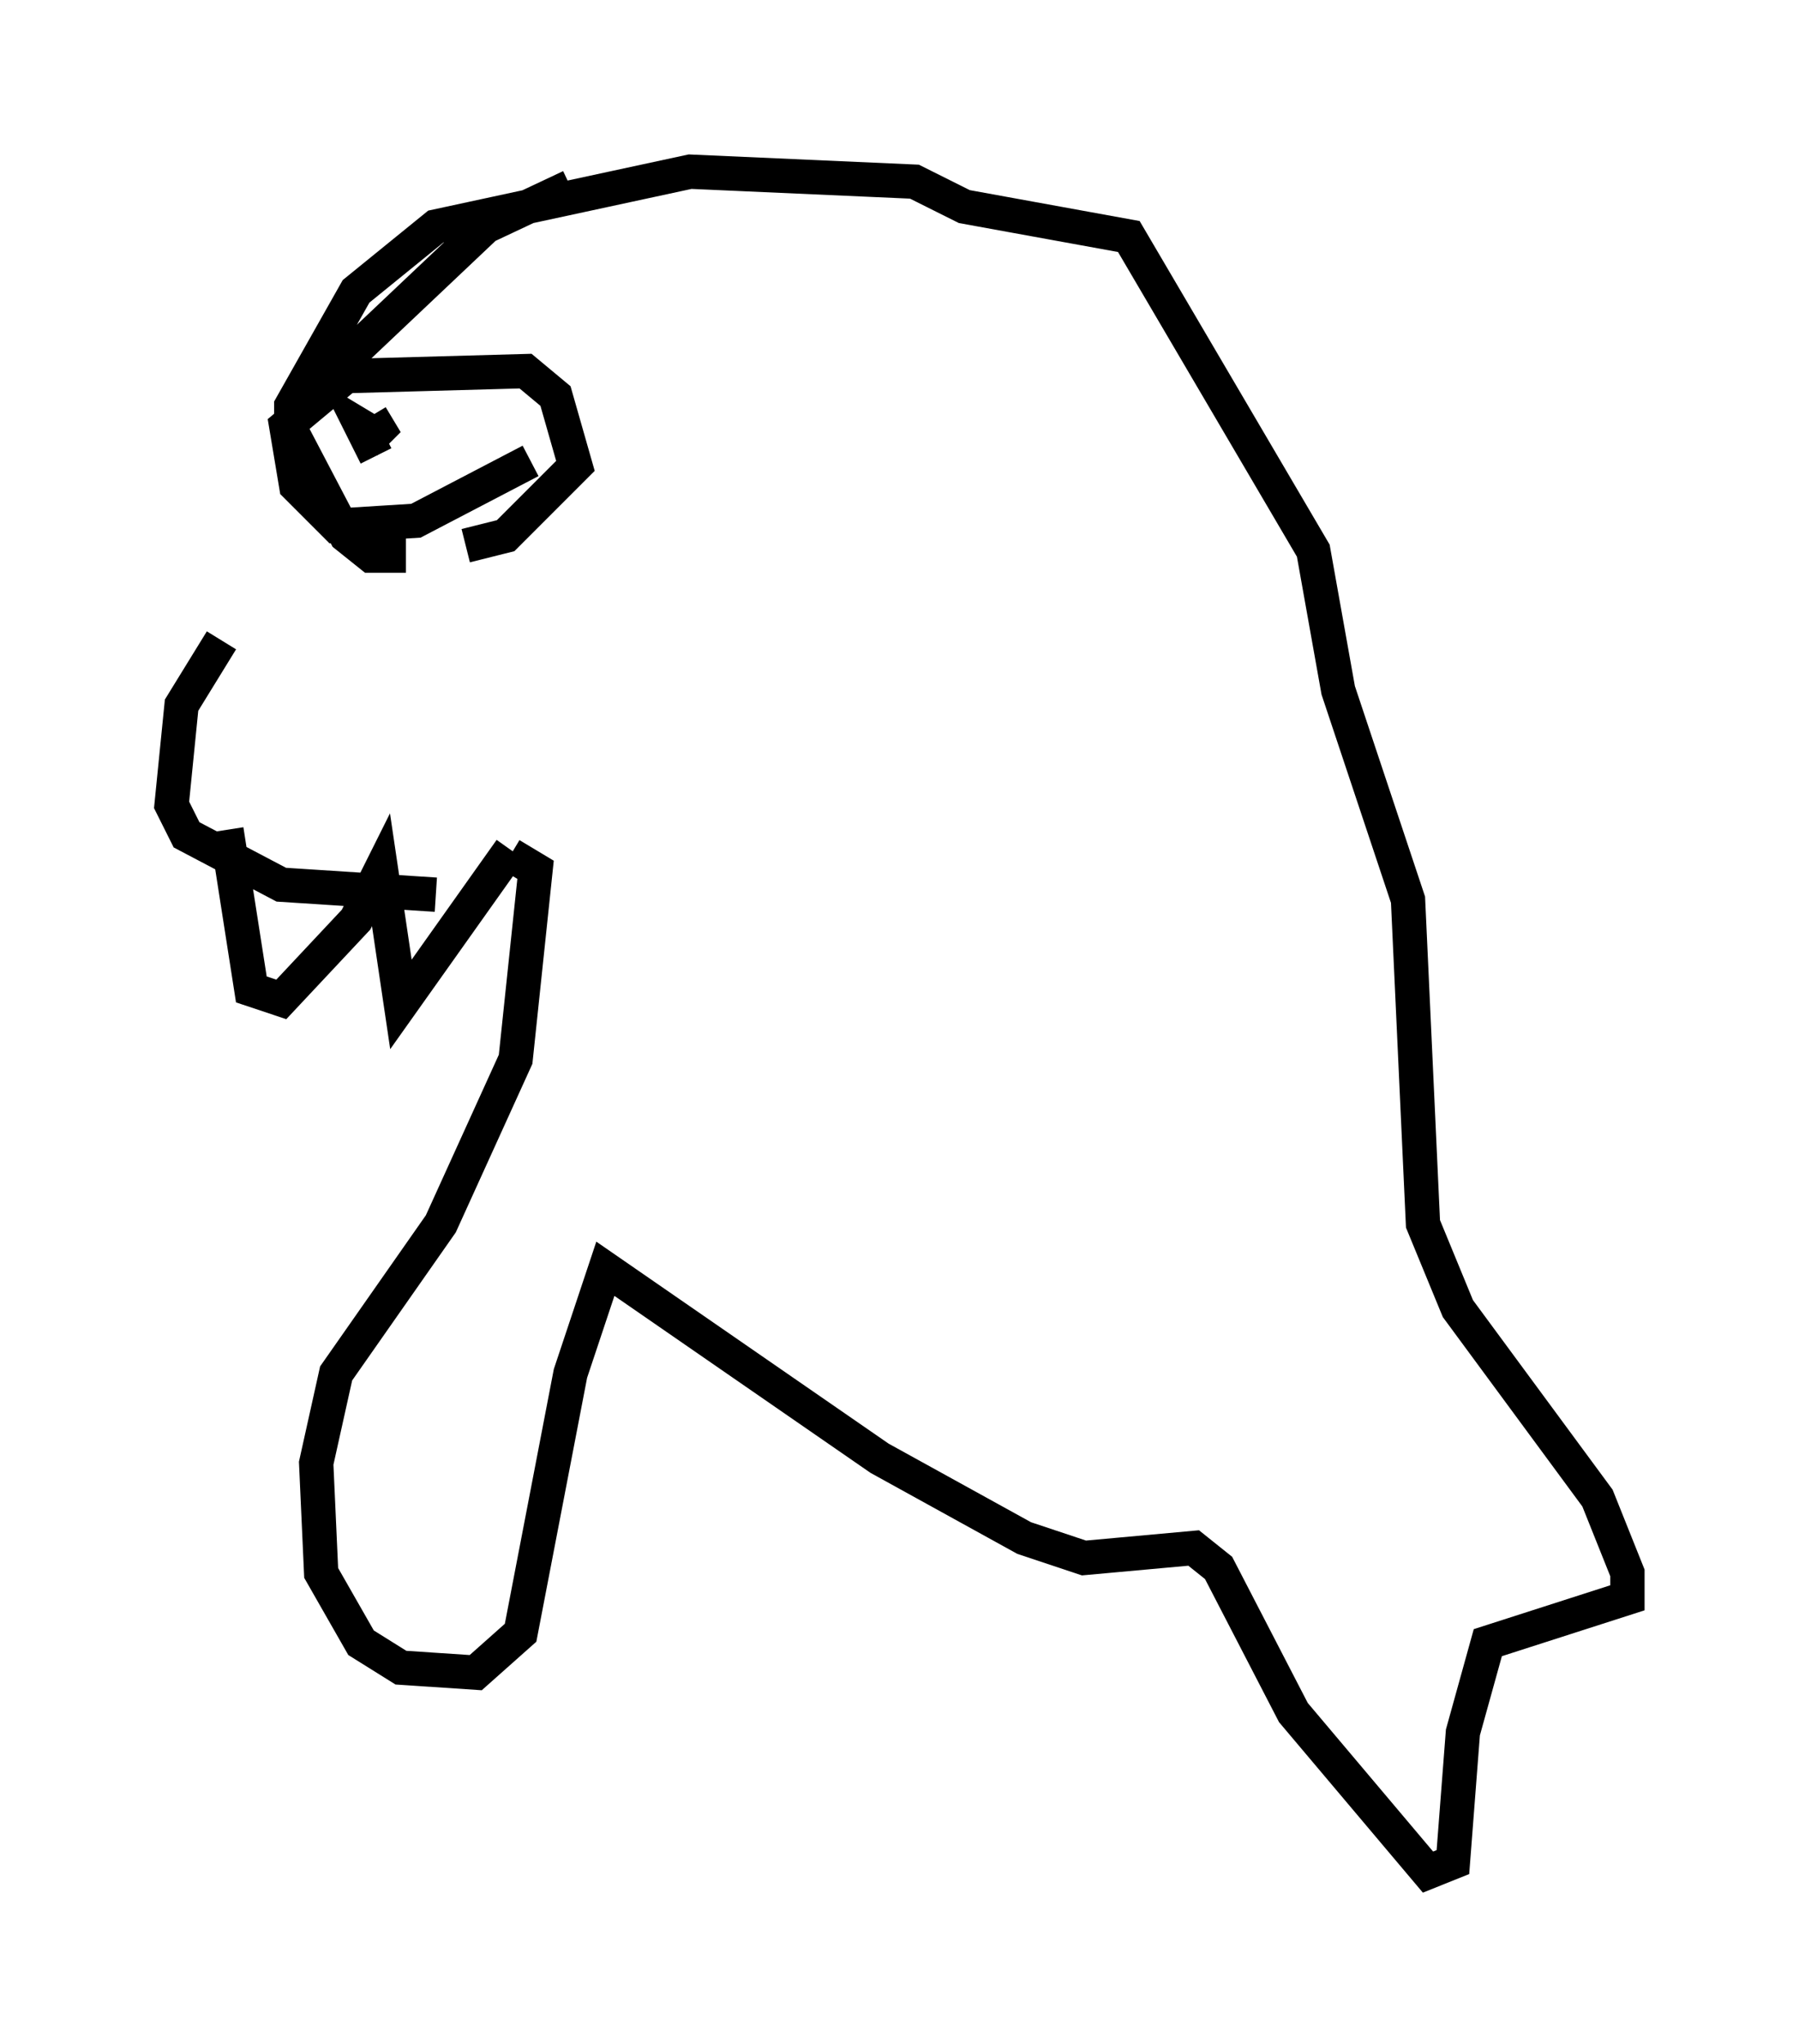 <?xml version="1.0" encoding="utf-8" ?>
<svg baseProfile="full" height="59.531" version="1.1" width="52.413" xmlns="http://www.w3.org/2000/svg" xmlns:ev="http://www.w3.org/2001/xml-events" xmlns:xlink="http://www.w3.org/1999/xlink"><defs /><rect fill="white" height="59.531" width="52.413" x="0" y="0" /><path d="M11.391, 16.184 m-4.939, 2.469 l-1.162, 1.888 -0.291, 2.905 l0.436, 0.872 2.76, 1.453 l4.503, 0.291 m-6.101, -1.888 l0.726, 4.648 0.872, 0.291 l2.179, -2.324 0.726, -1.453 l0.581, 3.922 3.196, -4.503 m-3.05, -8.57 l-1.017, 0.0 -0.726, -0.581 l-1.598, -3.05 0.0, -0.726 l1.888, -3.341 2.324, -1.888 l7.408, -1.598 6.536, 0.291 l1.453, 0.726 4.793, 0.872 l5.374, 9.151 0.726, 4.067 l2.034, 6.101 0.436, 9.441 l1.017, 2.469 4.067, 5.52 l0.872, 2.179 0.0, 0.726 l-4.067, 1.307 -0.726, 2.615 l-0.291, 3.777 -0.726, 0.291 l-3.922, -4.648 -2.179, -4.212 l-0.726, -0.581 -3.196, 0.291 l-1.743, -0.581 -4.212, -2.324 l-7.989, -5.52 -1.017, 3.05 l-1.453, 7.553 -1.307, 1.162 l-2.179, -0.145 -1.162, -0.726 l-1.162, -2.034 -0.145, -3.196 l0.581, -2.615 3.05, -4.358 l2.179, -4.793 0.581, -5.52 l-0.726, -0.436 m0.581, -11.475 l-3.341, 1.743 -2.324, 0.145 l-1.162, -1.162 -0.291, -1.743 l1.743, -1.453 5.229, -0.145 l0.872, 0.726 0.581, 2.034 l-2.034, 2.034 -1.162, 0.291 m-3.341, -2.615 l0.0, 0.0 m0.726, -0.145 l0.0, 0.0 m-0.145, -1.017 l0.436, 0.726 -0.726, -0.436 l0.436, 0.872 m5.665, -7.844 l-2.469, 1.162 -5.374, 5.084 " fill="none" stroke="black" stroke-width="1" /></svg>